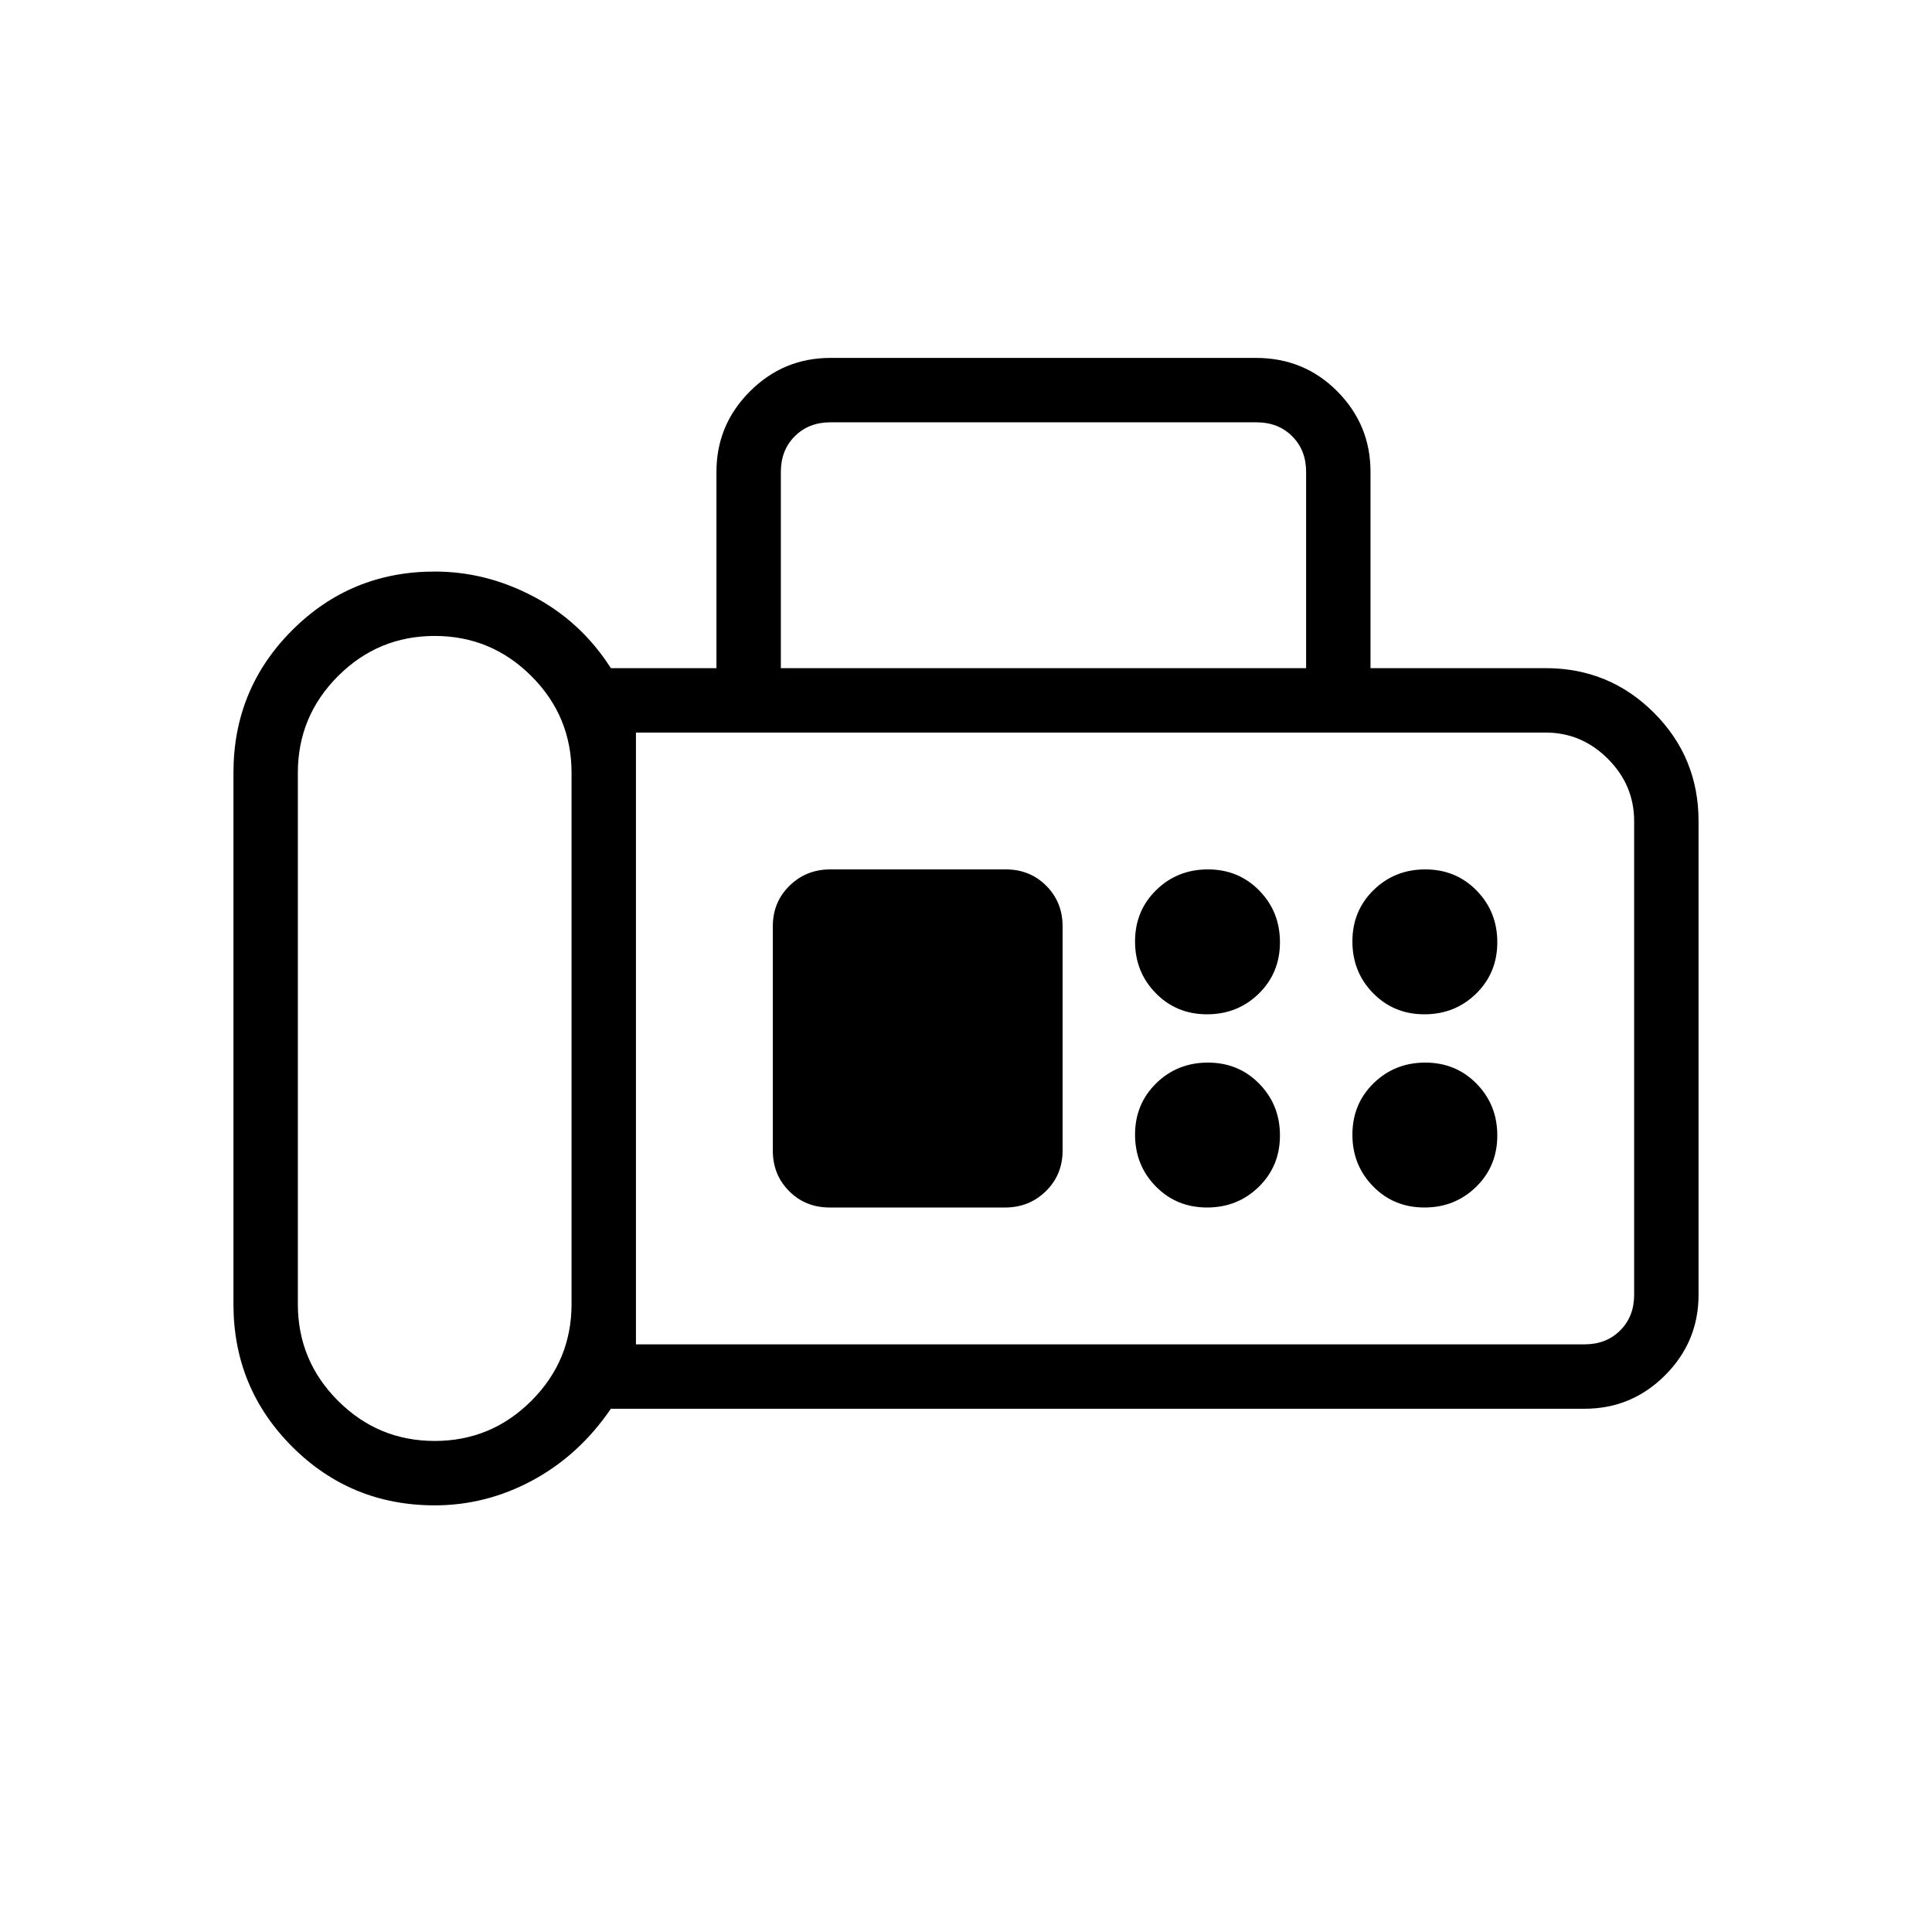 <svg xmlns="http://www.w3.org/2000/svg" height="20" viewBox="0 -960 960 960" width="20"><path d="M216-212q-41.667 0-70.833-29.167Q116-270.333 116-312v-264q0-41.667 29.167-70.833Q174.333-676 216-676q25.692 0 49.269 12.5 23.577 12.5 38.27 35.5H356v-97.539q0-23.353 16.631-39.984 16.63-16.631 39.984-16.631h211.429q23.995 0 40.475 16.631Q681-748.892 681-725.539V-628h87q31.667 0 53.833 22.167Q844-583.667 844-552v235.385q0 23.354-16.631 39.984Q810.739-260 787.385-260H303.539q-15.693 23-38.77 35.5Q241.692-212 216-212Zm0-32q28.092 0 48.046-19.954T284-312v-264q0-28.092-19.954-48.046T216-644q-28.092 0-48.046 19.954T148-576v264q0 28.092 19.954 48.046T216-244Zm172-384h261v-97.539q0-10.769-6.923-17.692t-17.692-6.923h-211.77q-10.769 0-17.692 6.923T388-725.539V-628Zm-72 336h471.385q10.769 0 17.692-6.923T812-316.615V-552q0-17.892-13.054-30.946Q785.892-596 768-596H316v304Zm283.789-164Q615-456 625.5-466.289q10.5-10.29 10.5-25.5Q636-507 625.711-517.5q-10.29-10.5-25.5-10.5Q585-528 574.5-517.711q-10.5 10.29-10.5 25.5Q564-477 574.289-466.5q10.29 10.5 25.5 10.5Zm108 0Q723-456 733.5-466.289q10.5-10.29 10.5-25.5Q744-507 733.711-517.5q-10.29-10.5-25.5-10.5Q693-528 682.5-517.711q-10.5 10.29-10.5 25.5Q672-477 682.289-466.5q10.29 10.5 25.5 10.5Zm-108 96Q615-360 625.5-370.289q10.5-10.29 10.5-25.5Q636-411 625.711-421.5q-10.29-10.5-25.5-10.5Q585-432 574.5-421.711q-10.5 10.29-10.5 25.5Q564-381 574.289-370.5q10.29 10.5 25.5 10.5Zm108 0Q723-360 733.5-370.289q10.5-10.29 10.5-25.5Q744-411 733.711-421.5q-10.29-10.5-25.5-10.5Q693-432 682.5-421.711q-10.5 10.29-10.5 25.5Q672-381 682.289-370.5q10.29 10.5 25.5 10.5Zm-295.569 0h87.209q11.994 0 20.283-8.138 8.288-8.139 8.288-20.17v-111.384q0-12.031-8.113-20.17Q511.773-528 499.78-528h-87.209q-11.994 0-20.283 8.138-8.288 8.139-8.288 20.17v111.384q0 12.031 8.113 20.17Q400.227-360 412.22-360ZM316-292v-304 304Z"/></svg>